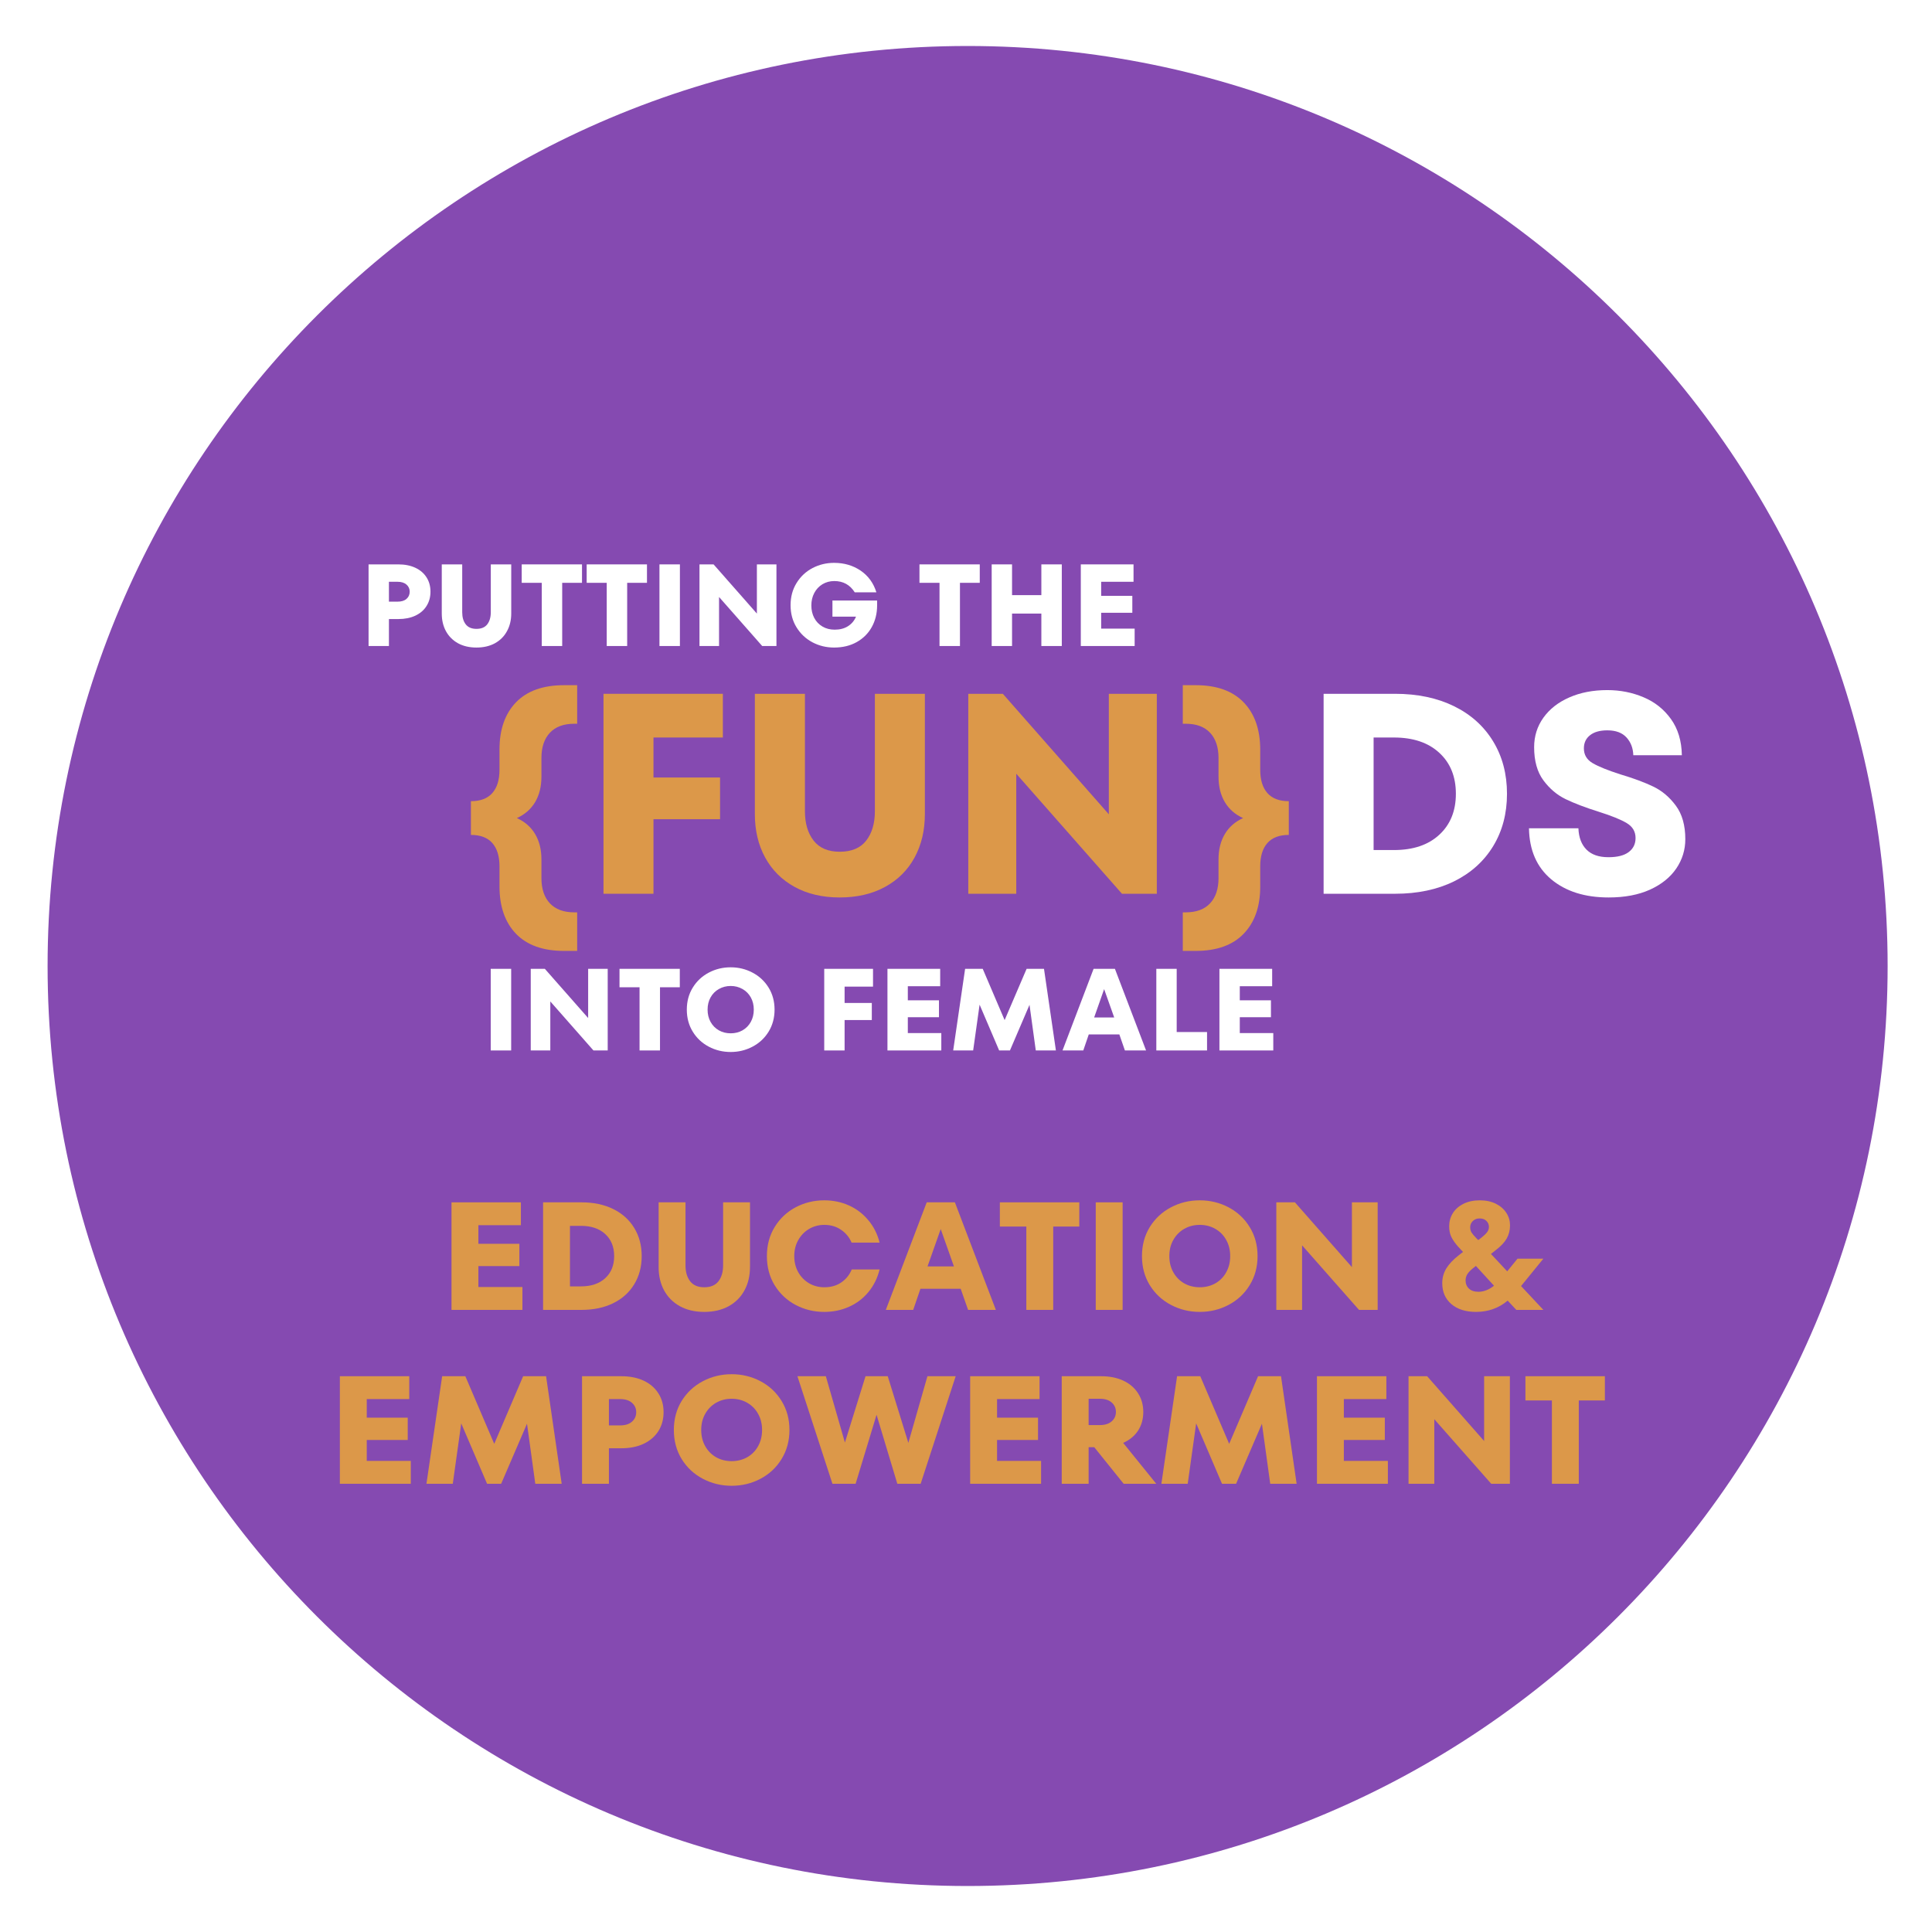 <svg xmlns="http://www.w3.org/2000/svg" xmlns:xlink="http://www.w3.org/1999/xlink" width="500" zoomAndPan="magnify" viewBox="0 0 375 375" height="500" preserveAspectRatio="xMidYMid meet" version="1.0"><defs><g/><clipPath id="e40339bc35"><path d="M 9.238 8.926 L 366.387 8.926 L 366.387 366.074 L 9.238 366.074 Z M 9.238 8.926 " clip-rule="nonzero"/></clipPath><clipPath id="c8c7a0dae7"><path d="M 187.812 8.926 C 89.188 8.926 9.238 88.875 9.238 187.5 C 9.238 286.125 89.188 366.074 187.812 366.074 C 286.438 366.074 366.387 286.125 366.387 187.5 C 366.387 88.875 286.438 8.926 187.812 8.926 Z M 187.812 8.926 " clip-rule="nonzero"/></clipPath></defs><rect x="-37.5" width="450" fill="#ffffff" y="-37.5" height="450" fill-opacity="1"/><rect x="-37.5" width="450" fill="#ffffff" y="-37.5" height="450" fill-opacity="1"/><g clip-path="url(#e40339bc35)"><g clip-path="url(#c8c7a0dae7)"><path fill="#854ab1" d="M 9.238 8.926 L 366.387 8.926 L 366.387 366.074 L 9.238 366.074 Z M 9.238 8.926 " fill-opacity="1" fill-rule="nonzero"/></g></g><g fill="#ffffff" fill-opacity="1"><g transform="translate(69.679, 125.391)"><g><path d="M 7.656 -15.844 C 8.906 -15.844 10 -15.625 10.938 -15.188 C 11.875 -14.75 12.598 -14.129 13.109 -13.328 C 13.617 -12.535 13.875 -11.609 13.875 -10.547 C 13.875 -9.492 13.617 -8.566 13.109 -7.766 C 12.609 -6.961 11.883 -6.336 10.938 -5.891 C 10 -5.453 8.906 -5.234 7.656 -5.234 L 5.812 -5.234 L 5.812 0 L 1.859 0 L 1.859 -15.844 Z M 7.469 -8.609 C 8.227 -8.609 8.812 -8.785 9.219 -9.141 C 9.633 -9.504 9.844 -9.973 9.844 -10.547 C 9.844 -11.109 9.633 -11.566 9.219 -11.922 C 8.812 -12.285 8.227 -12.469 7.469 -12.469 L 5.812 -12.469 L 5.812 -8.609 Z M 7.469 -8.609 "/></g></g></g><g fill="#ffffff" fill-opacity="1"><g transform="translate(84.169, 125.391)"><g><path d="M 8.312 0.297 C 6.938 0.297 5.742 0.02 4.734 -0.531 C 3.723 -1.094 2.941 -1.875 2.391 -2.875 C 1.848 -3.875 1.578 -5.02 1.578 -6.312 L 1.578 -15.844 L 5.547 -15.844 L 5.547 -6.547 C 5.547 -5.578 5.773 -4.797 6.234 -4.203 C 6.691 -3.617 7.383 -3.328 8.312 -3.328 C 9.25 -3.328 9.945 -3.617 10.406 -4.203 C 10.863 -4.797 11.094 -5.578 11.094 -6.547 L 11.094 -15.844 L 15.062 -15.844 L 15.062 -6.312 C 15.062 -5.02 14.785 -3.875 14.234 -2.875 C 13.691 -1.875 12.91 -1.094 11.891 -0.531 C 10.879 0.02 9.688 0.297 8.312 0.297 Z M 8.312 0.297 "/></g></g></g><g fill="#ffffff" fill-opacity="1"><g transform="translate(100.81, 125.391)"><g><path d="M 8.312 0 L 4.344 0 L 4.344 -12.266 L 0.453 -12.266 L 0.453 -15.844 L 12.156 -15.844 L 12.156 -12.266 L 8.312 -12.266 Z M 8.312 0 "/></g></g></g><g fill="#ffffff" fill-opacity="1"><g transform="translate(113.421, 125.391)"><g><path d="M 8.312 0 L 4.344 0 L 4.344 -12.266 L 0.453 -12.266 L 0.453 -15.844 L 12.156 -15.844 L 12.156 -12.266 L 8.312 -12.266 Z M 8.312 0 "/></g></g></g><g fill="#ffffff" fill-opacity="1"><g transform="translate(126.032, 125.391)"><g><path d="M 5.938 0 L 1.969 0 L 1.969 -15.844 L 5.938 -15.844 Z M 5.938 0 "/></g></g></g><g fill="#ffffff" fill-opacity="1"><g transform="translate(133.911, 125.391)"><g><path d="M 13 -6.297 L 13 -15.844 L 16.797 -15.844 L 16.797 0 L 14.031 0 L 5.656 -9.516 L 5.656 0 L 1.859 0 L 1.859 -15.844 L 4.594 -15.844 Z M 13 -6.297 "/></g></g></g><g fill="#ffffff" fill-opacity="1"><g transform="translate(152.544, 125.391)"><g><path d="M 9.031 -8.828 L 17.703 -8.828 L 17.703 -7.875 C 17.703 -6.332 17.359 -4.938 16.672 -3.688 C 15.984 -2.445 15.008 -1.473 13.75 -0.766 C 12.488 -0.055 11.02 0.297 9.344 0.297 C 7.844 0.297 6.445 -0.039 5.156 -0.719 C 3.863 -1.406 2.832 -2.375 2.062 -3.625 C 1.289 -4.875 0.906 -6.305 0.906 -7.922 C 0.906 -9.535 1.289 -10.969 2.062 -12.219 C 2.832 -13.477 3.863 -14.445 5.156 -15.125 C 6.445 -15.801 7.844 -16.141 9.344 -16.141 C 11.312 -16.141 13.035 -15.633 14.516 -14.625 C 15.992 -13.613 17.008 -12.211 17.562 -10.422 L 13.359 -10.422 C 12.441 -11.879 11.117 -12.609 9.391 -12.609 C 8.535 -12.609 7.766 -12.398 7.078 -11.984 C 6.398 -11.566 5.875 -11 5.5 -10.281 C 5.125 -9.57 4.938 -8.77 4.938 -7.875 C 4.938 -6.969 5.125 -6.16 5.5 -5.453 C 5.875 -4.742 6.406 -4.188 7.094 -3.781 C 7.781 -3.375 8.57 -3.172 9.469 -3.172 C 10.477 -3.172 11.336 -3.395 12.047 -3.844 C 12.766 -4.301 13.285 -4.922 13.609 -5.703 L 9.031 -5.703 Z M 9.031 -8.828 "/></g></g></g><g fill="#ffffff" fill-opacity="1"><g transform="translate(171.133, 125.391)"><g/></g></g><g fill="#ffffff" fill-opacity="1"><g transform="translate(178.015, 125.391)"><g><path d="M 8.312 0 L 4.344 0 L 4.344 -12.266 L 0.453 -12.266 L 0.453 -15.844 L 12.156 -15.844 L 12.156 -12.266 L 8.312 -12.266 Z M 8.312 0 "/></g></g></g><g fill="#ffffff" fill-opacity="1"><g transform="translate(190.626, 125.391)"><g><path d="M 11.5 -9.875 L 11.5 -15.844 L 15.469 -15.844 L 15.469 0 L 11.5 0 L 11.5 -6.297 L 5.812 -6.297 L 5.812 0 L 1.859 0 L 1.859 -15.844 L 5.812 -15.844 L 5.812 -9.875 Z M 11.5 -9.875 "/></g></g></g><g fill="#ffffff" fill-opacity="1"><g transform="translate(207.924, 125.391)"><g><path d="M 5.812 -6.453 L 5.812 -3.375 L 12.312 -3.375 L 12.312 0 L 1.859 0 L 1.859 -15.844 L 12.094 -15.844 L 12.094 -12.469 L 5.812 -12.469 L 5.812 -9.734 L 11.859 -9.734 L 11.859 -6.453 Z M 5.812 -6.453 "/></g></g></g><g fill="#ffffff" fill-opacity="1"><g transform="translate(221.421, 125.391)"><g/></g></g><g fill="#dc9849" fill-opacity="1"><g transform="translate(90.123, 173.478)"><g><path d="M 14.969 -22.734 C 14.969 -20.816 14.562 -19.172 13.75 -17.797 C 12.938 -16.43 11.754 -15.395 10.203 -14.688 C 11.754 -13.988 12.938 -12.953 13.75 -11.578 C 14.562 -10.211 14.969 -8.57 14.969 -6.656 L 14.969 -3.047 C 14.969 -0.941 15.516 0.691 16.609 1.859 C 17.703 3.023 19.281 3.609 21.344 3.609 L 21.906 3.609 L 21.906 11.094 L 19.359 11.094 C 15.285 11.094 12.176 9.984 10.031 7.766 C 7.895 5.547 6.828 2.477 6.828 -1.438 L 6.828 -5.328 C 6.828 -7.285 6.363 -8.789 5.438 -9.844 C 4.508 -10.895 3.125 -11.422 1.281 -11.422 L 1.281 -17.969 C 3.125 -17.969 4.508 -18.492 5.438 -19.547 C 6.363 -20.598 6.828 -22.102 6.828 -24.062 L 6.828 -28 C 6.828 -31.883 7.895 -34.938 10.031 -37.156 C 12.176 -39.375 15.285 -40.484 19.359 -40.484 L 21.906 -40.484 L 21.906 -33 L 21.344 -33 C 19.281 -33 17.703 -32.414 16.609 -31.25 C 15.516 -30.082 14.969 -28.445 14.969 -26.344 Z M 14.969 -22.734 "/></g></g></g><g fill="#dc9849" fill-opacity="1"><g transform="translate(112.589, 173.478)"><g><path d="M 27.719 -38.812 L 27.719 -30.328 L 14.25 -30.328 L 14.25 -22.562 L 27.172 -22.562 L 27.172 -14.469 L 14.25 -14.469 L 14.25 0 L 4.547 0 L 4.547 -38.812 Z M 27.719 -38.812 "/></g></g></g><g fill="#dc9849" fill-opacity="1"><g transform="translate(142.642, 173.478)"><g><path d="M 20.344 0.719 C 16.988 0.719 14.07 0.035 11.594 -1.328 C 9.113 -2.691 7.207 -4.594 5.875 -7.031 C 4.539 -9.477 3.875 -12.289 3.875 -15.469 L 3.875 -38.812 L 13.594 -38.812 L 13.594 -16.031 C 13.594 -13.664 14.156 -11.758 15.281 -10.312 C 16.406 -8.875 18.094 -8.156 20.344 -8.156 C 22.645 -8.156 24.359 -8.875 25.484 -10.312 C 26.609 -11.758 27.172 -13.664 27.172 -16.031 L 27.172 -38.812 L 36.875 -38.812 L 36.875 -15.469 C 36.875 -12.289 36.207 -9.477 34.875 -7.031 C 33.551 -4.594 31.641 -2.691 29.141 -1.328 C 26.641 0.035 23.707 0.719 20.344 0.719 Z M 20.344 0.719 "/></g></g></g><g fill="#dc9849" fill-opacity="1"><g transform="translate(183.397, 173.478)"><g><path d="M 31.828 -15.422 L 31.828 -38.812 L 41.141 -38.812 L 41.141 0 L 34.375 0 L 13.859 -23.297 L 13.859 0 L 4.547 0 L 4.547 -38.812 L 11.25 -38.812 Z M 31.828 -15.422 "/></g></g></g><g fill="#dc9849" fill-opacity="1"><g transform="translate(229.031, 173.478)"><g><path d="M 15.578 -24.062 C 15.578 -22.102 16.039 -20.598 16.969 -19.547 C 17.895 -18.492 19.281 -17.969 21.125 -17.969 L 21.125 -11.422 C 19.281 -11.422 17.895 -10.895 16.969 -9.844 C 16.039 -8.789 15.578 -7.285 15.578 -5.328 L 15.578 -1.391 C 15.578 2.492 14.504 5.547 12.359 7.766 C 10.223 9.984 7.117 11.094 3.047 11.094 L 0.547 11.094 L 0.547 3.609 L 1.109 3.609 C 3.18 3.609 4.758 3.023 5.844 1.859 C 6.938 0.691 7.484 -0.941 7.484 -3.047 L 7.484 -6.656 C 7.484 -8.57 7.891 -10.211 8.703 -11.578 C 9.516 -12.953 10.695 -13.988 12.25 -14.688 C 10.695 -15.395 9.516 -16.43 8.703 -17.797 C 7.891 -19.172 7.484 -20.816 7.484 -22.734 L 7.484 -26.344 C 7.484 -28.445 6.938 -30.082 5.844 -31.25 C 4.758 -32.414 3.18 -33 1.109 -33 L 0.547 -33 L 0.547 -40.484 L 3.047 -40.484 C 7.117 -40.484 10.223 -39.375 12.359 -37.156 C 14.504 -34.938 15.578 -31.867 15.578 -27.953 Z M 15.578 -24.062 "/></g></g></g><g fill="#dc9849" fill-opacity="1"><g transform="translate(76.114, 254.248)"><g/></g></g><g fill="#dc9849" fill-opacity="1"><g transform="translate(85.184, 254.248)"><g><path d="M 7.672 -8.5 L 7.672 -4.438 L 16.219 -4.438 L 16.219 0 L 2.453 0 L 2.453 -20.875 L 15.922 -20.875 L 15.922 -16.438 L 7.672 -16.438 L 7.672 -12.828 L 15.625 -12.828 L 15.625 -8.5 Z M 7.672 -8.5 "/></g></g></g><g fill="#dc9849" fill-opacity="1"><g transform="translate(102.959, 254.248)"><g><path d="M 2.453 0 L 2.453 -20.875 L 9.906 -20.875 C 12.25 -20.875 14.301 -20.441 16.062 -19.578 C 17.82 -18.711 19.18 -17.488 20.141 -15.906 C 21.109 -14.332 21.594 -12.508 21.594 -10.438 C 21.594 -8.375 21.109 -6.551 20.141 -4.969 C 19.18 -3.383 17.82 -2.16 16.062 -1.297 C 14.301 -0.43 12.25 0 9.906 0 Z M 9.781 -4.562 C 11.789 -4.562 13.367 -5.094 14.516 -6.156 C 15.672 -7.219 16.25 -8.645 16.25 -10.438 C 16.25 -12.227 15.672 -13.656 14.516 -14.719 C 13.367 -15.781 11.789 -16.312 9.781 -16.312 L 7.672 -16.312 L 7.672 -4.562 Z M 9.781 -4.562 "/></g></g></g><g fill="#dc9849" fill-opacity="1"><g transform="translate(125.745, 254.248)"><g><path d="M 10.953 0.391 C 9.141 0.391 7.566 0.023 6.234 -0.703 C 4.898 -1.441 3.875 -2.469 3.156 -3.781 C 2.445 -5.094 2.094 -6.609 2.094 -8.328 L 2.094 -20.875 L 7.312 -20.875 L 7.312 -8.625 C 7.312 -7.352 7.613 -6.328 8.219 -5.547 C 8.82 -4.773 9.734 -4.391 10.953 -4.391 C 12.18 -4.391 13.098 -4.773 13.703 -5.547 C 14.305 -6.328 14.609 -7.352 14.609 -8.625 L 14.609 -20.875 L 19.828 -20.875 L 19.828 -8.328 C 19.828 -6.609 19.469 -5.094 18.75 -3.781 C 18.039 -2.469 17.016 -1.441 15.672 -0.703 C 14.328 0.023 12.754 0.391 10.953 0.391 Z M 10.953 0.391 "/></g></g></g><g fill="#dc9849" fill-opacity="1"><g transform="translate(147.666, 254.248)"><g><path d="M 12.312 0.391 C 10.332 0.391 8.488 -0.055 6.781 -0.953 C 5.082 -1.848 3.723 -3.117 2.703 -4.766 C 1.691 -6.422 1.188 -8.312 1.188 -10.438 C 1.188 -12.562 1.691 -14.445 2.703 -16.094 C 3.723 -17.75 5.082 -19.023 6.781 -19.922 C 8.488 -20.816 10.332 -21.266 12.312 -21.266 C 14.031 -21.266 15.625 -20.938 17.094 -20.281 C 18.562 -19.625 19.816 -18.672 20.859 -17.422 C 21.91 -16.18 22.645 -14.727 23.062 -13.062 L 17.625 -13.062 C 17.188 -14.094 16.504 -14.922 15.578 -15.547 C 14.66 -16.18 13.582 -16.5 12.344 -16.5 C 11.25 -16.5 10.254 -16.234 9.359 -15.703 C 8.473 -15.172 7.773 -14.445 7.266 -13.531 C 6.754 -12.625 6.5 -11.594 6.5 -10.438 C 6.5 -9.281 6.754 -8.242 7.266 -7.328 C 7.773 -6.422 8.473 -5.703 9.359 -5.172 C 10.254 -4.648 11.25 -4.391 12.344 -4.391 C 13.625 -4.391 14.719 -4.703 15.625 -5.328 C 16.539 -5.953 17.219 -6.789 17.656 -7.844 L 23.062 -7.844 C 22.645 -6.156 21.914 -4.688 20.875 -3.438 C 19.844 -2.195 18.586 -1.25 17.109 -0.594 C 15.641 0.062 14.039 0.391 12.312 0.391 Z M 12.312 0.391 "/></g></g></g><g fill="#dc9849" fill-opacity="1"><g transform="translate(171.734, 254.248)"><g><path d="M 21.562 0 L 16.172 0 L 14.734 -4.094 L 6.922 -4.094 L 5.516 0 L 0.203 0 L 8.141 -20.875 L 13.609 -20.875 Z M 8.297 -8.438 L 13.422 -8.438 L 10.859 -15.688 Z M 8.297 -8.438 "/></g></g></g><g fill="#dc9849" fill-opacity="1"><g transform="translate(193.476, 254.248)"><g><path d="M 10.953 0 L 5.734 0 L 5.734 -16.172 L 0.594 -16.172 L 0.594 -20.875 L 16.016 -20.875 L 16.016 -16.172 L 10.953 -16.172 Z M 10.953 0 "/></g></g></g><g fill="#dc9849" fill-opacity="1"><g transform="translate(210.088, 254.248)"><g><path d="M 7.812 0 L 2.594 0 L 2.594 -20.875 L 7.812 -20.875 Z M 7.812 0 "/></g></g></g><g fill="#dc9849" fill-opacity="1"><g transform="translate(220.467, 254.248)"><g><path d="M 12.406 0.391 C 10.395 0.391 8.531 -0.062 6.812 -0.969 C 5.094 -1.875 3.723 -3.148 2.703 -4.797 C 1.691 -6.453 1.188 -8.332 1.188 -10.438 C 1.188 -12.551 1.691 -14.43 2.703 -16.078 C 3.723 -17.723 5.094 -19 6.812 -19.906 C 8.531 -20.812 10.395 -21.266 12.406 -21.266 C 14.414 -21.266 16.281 -20.812 18 -19.906 C 19.719 -19 21.082 -17.723 22.094 -16.078 C 23.113 -14.43 23.625 -12.551 23.625 -10.438 C 23.625 -8.332 23.113 -6.453 22.094 -4.797 C 21.082 -3.148 19.719 -1.875 18 -0.969 C 16.281 -0.062 14.414 0.391 12.406 0.391 Z M 12.406 -4.391 C 13.52 -4.391 14.531 -4.645 15.438 -5.156 C 16.344 -5.676 17.047 -6.395 17.547 -7.312 C 18.055 -8.227 18.312 -9.27 18.312 -10.438 C 18.312 -11.613 18.055 -12.656 17.547 -13.562 C 17.047 -14.477 16.344 -15.195 15.438 -15.719 C 14.531 -16.238 13.52 -16.5 12.406 -16.5 C 11.289 -16.5 10.281 -16.238 9.375 -15.719 C 8.477 -15.195 7.773 -14.477 7.266 -13.562 C 6.754 -12.656 6.5 -11.613 6.5 -10.438 C 6.5 -9.27 6.754 -8.227 7.266 -7.312 C 7.773 -6.395 8.477 -5.676 9.375 -5.156 C 10.281 -4.645 11.289 -4.391 12.406 -4.391 Z M 12.406 -4.391 "/></g></g></g><g fill="#dc9849" fill-opacity="1"><g transform="translate(245.28, 254.248)"><g><path d="M 17.125 -8.297 L 17.125 -20.875 L 22.125 -20.875 L 22.125 0 L 18.5 0 L 7.453 -12.531 L 7.453 0 L 2.453 0 L 2.453 -20.875 L 6.062 -20.875 Z M 17.125 -8.297 "/></g></g></g><g fill="#dc9849" fill-opacity="1"><g transform="translate(269.826, 254.248)"><g/></g></g><g fill="#dc9849" fill-opacity="1"><g transform="translate(278.892, 254.248)"><g><path d="M 20.672 -9.938 L 16.344 -4.625 L 20.672 0 L 15.422 0 L 13.75 -1.797 C 12 -0.336 9.953 0.391 7.609 0.391 C 5.598 0.391 4 -0.113 2.812 -1.125 C 1.633 -2.145 1.047 -3.5 1.047 -5.188 C 1.047 -6.238 1.312 -7.195 1.844 -8.062 C 2.383 -8.926 3.172 -9.758 4.203 -10.562 L 5.078 -11.25 L 4.109 -12.297 C 3.578 -12.891 3.156 -13.488 2.844 -14.094 C 2.539 -14.695 2.391 -15.406 2.391 -16.219 C 2.391 -17.133 2.617 -17.973 3.078 -18.734 C 3.547 -19.504 4.234 -20.117 5.141 -20.578 C 6.047 -21.035 7.109 -21.266 8.328 -21.266 C 9.535 -21.266 10.582 -21.039 11.469 -20.594 C 12.352 -20.145 13.031 -19.551 13.5 -18.812 C 13.969 -18.082 14.203 -17.281 14.203 -16.406 C 14.203 -15.469 13.988 -14.617 13.562 -13.859 C 13.133 -13.109 12.441 -12.367 11.484 -11.641 L 10.5 -10.859 L 13.656 -7.484 L 15.656 -9.938 Z M 8.031 -13.547 L 8.688 -14.047 C 9.156 -14.422 9.508 -14.766 9.75 -15.078 C 9.988 -15.391 10.109 -15.734 10.109 -16.109 C 10.109 -16.566 9.945 -16.953 9.625 -17.266 C 9.312 -17.586 8.867 -17.75 8.297 -17.75 C 7.754 -17.75 7.312 -17.578 6.969 -17.234 C 6.633 -16.898 6.469 -16.504 6.469 -16.047 C 6.469 -15.648 6.555 -15.305 6.734 -15.016 C 6.922 -14.723 7.242 -14.344 7.703 -13.875 Z M 8.078 -3.516 C 9.098 -3.516 10.102 -3.906 11.094 -4.688 L 7.578 -8.531 L 7.047 -8.109 C 6.523 -7.691 6.148 -7.301 5.922 -6.938 C 5.691 -6.57 5.578 -6.16 5.578 -5.703 C 5.578 -5.066 5.797 -4.539 6.234 -4.125 C 6.672 -3.719 7.285 -3.516 8.078 -3.516 Z M 8.078 -3.516 "/></g></g></g><g fill="#dc9849" fill-opacity="1"><g transform="translate(63.516, 287.998)"><g><path d="M 7.672 -8.5 L 7.672 -4.438 L 16.219 -4.438 L 16.219 0 L 2.453 0 L 2.453 -20.875 L 15.922 -20.875 L 15.922 -16.438 L 7.672 -16.438 L 7.672 -12.828 L 15.625 -12.828 L 15.625 -8.5 Z M 7.672 -8.5 "/></g></g></g><g fill="#dc9849" fill-opacity="1"><g transform="translate(81.291, 287.998)"><g><path d="M 24.703 -20.875 L 27.734 0 L 22.609 0 L 21 -11.656 L 15.984 0 L 13.25 0 L 8.234 -11.719 L 6.594 0 L 1.484 0 L 4.531 -20.875 L 9.031 -20.875 L 14.641 -7.75 L 20.25 -20.875 Z M 24.703 -20.875 "/></g></g></g><g fill="#dc9849" fill-opacity="1"><g transform="translate(110.519, 287.998)"><g><path d="M 10.078 -20.875 C 11.734 -20.875 13.176 -20.586 14.406 -20.016 C 15.633 -19.441 16.586 -18.625 17.266 -17.562 C 17.941 -16.508 18.281 -15.289 18.281 -13.906 C 18.281 -12.508 17.945 -11.285 17.281 -10.234 C 16.613 -9.18 15.66 -8.359 14.422 -7.766 C 13.18 -7.18 11.734 -6.891 10.078 -6.891 L 7.672 -6.891 L 7.672 0 L 2.453 0 L 2.453 -20.875 Z M 9.844 -11.328 C 10.832 -11.328 11.598 -11.566 12.141 -12.047 C 12.691 -12.523 12.969 -13.145 12.969 -13.906 C 12.969 -14.633 12.691 -15.238 12.141 -15.719 C 11.598 -16.195 10.832 -16.438 9.844 -16.438 L 7.672 -16.438 L 7.672 -11.328 Z M 9.844 -11.328 "/></g></g></g><g fill="#dc9849" fill-opacity="1"><g transform="translate(129.607, 287.998)"><g><path d="M 12.406 0.391 C 10.395 0.391 8.531 -0.062 6.812 -0.969 C 5.094 -1.875 3.723 -3.148 2.703 -4.797 C 1.691 -6.453 1.188 -8.332 1.188 -10.438 C 1.188 -12.551 1.691 -14.43 2.703 -16.078 C 3.723 -17.723 5.094 -19 6.812 -19.906 C 8.531 -20.812 10.395 -21.266 12.406 -21.266 C 14.414 -21.266 16.281 -20.812 18 -19.906 C 19.719 -19 21.082 -17.723 22.094 -16.078 C 23.113 -14.43 23.625 -12.551 23.625 -10.438 C 23.625 -8.332 23.113 -6.453 22.094 -4.797 C 21.082 -3.148 19.719 -1.875 18 -0.969 C 16.281 -0.062 14.414 0.391 12.406 0.391 Z M 12.406 -4.391 C 13.52 -4.391 14.531 -4.645 15.438 -5.156 C 16.344 -5.676 17.047 -6.395 17.547 -7.312 C 18.055 -8.227 18.312 -9.27 18.312 -10.438 C 18.312 -11.613 18.055 -12.656 17.547 -13.562 C 17.047 -14.477 16.344 -15.195 15.438 -15.719 C 14.531 -16.238 13.52 -16.5 12.406 -16.5 C 11.289 -16.5 10.281 -16.238 9.375 -15.719 C 8.477 -15.195 7.773 -14.477 7.266 -13.562 C 6.754 -12.656 6.5 -11.613 6.5 -10.438 C 6.5 -9.27 6.754 -8.227 7.266 -7.312 C 7.773 -6.395 8.477 -5.676 9.375 -5.156 C 10.281 -4.645 11.289 -4.391 12.406 -4.391 Z M 12.406 -4.391 "/></g></g></g><g fill="#dc9849" fill-opacity="1"><g transform="translate(154.42, 287.998)"><g><path d="M 21.891 -7.938 L 25.594 -20.875 L 31.078 -20.875 L 24.281 0 L 19.75 0 L 15.719 -13.391 L 11.656 0 L 7.156 0 L 0.359 -20.875 L 5.875 -20.875 L 9.578 -8 L 13.578 -20.875 L 17.891 -20.875 Z M 21.891 -7.938 "/></g></g></g><g fill="#dc9849" fill-opacity="1"><g transform="translate(185.855, 287.998)"><g><path d="M 7.672 -8.5 L 7.672 -4.438 L 16.219 -4.438 L 16.219 0 L 2.453 0 L 2.453 -20.875 L 15.922 -20.875 L 15.922 -16.438 L 7.672 -16.438 L 7.672 -12.828 L 15.625 -12.828 L 15.625 -8.5 Z M 7.672 -8.5 "/></g></g></g><g fill="#dc9849" fill-opacity="1"><g transform="translate(203.63, 287.998)"><g><path d="M 14.469 0 L 8.766 -7.094 L 7.672 -7.094 L 7.672 0 L 2.453 0 L 2.453 -20.875 L 10.078 -20.875 C 11.734 -20.875 13.176 -20.586 14.406 -20.016 C 15.633 -19.441 16.586 -18.625 17.266 -17.562 C 17.941 -16.508 18.281 -15.301 18.281 -13.938 C 18.281 -12.562 17.941 -11.352 17.266 -10.312 C 16.586 -9.281 15.625 -8.488 14.375 -7.938 L 20.797 0 Z M 7.672 -16.5 L 7.672 -11.391 L 9.844 -11.391 C 10.832 -11.391 11.598 -11.629 12.141 -12.109 C 12.691 -12.586 12.969 -13.195 12.969 -13.938 C 12.969 -14.688 12.691 -15.301 12.141 -15.781 C 11.598 -16.258 10.832 -16.5 9.844 -16.5 Z M 7.672 -16.5 "/></g></g></g><g fill="#dc9849" fill-opacity="1"><g transform="translate(223.941, 287.998)"><g><path d="M 24.703 -20.875 L 27.734 0 L 22.609 0 L 21 -11.656 L 15.984 0 L 13.25 0 L 8.234 -11.719 L 6.594 0 L 1.484 0 L 4.531 -20.875 L 9.031 -20.875 L 14.641 -7.75 L 20.25 -20.875 Z M 24.703 -20.875 "/></g></g></g><g fill="#dc9849" fill-opacity="1"><g transform="translate(253.168, 287.998)"><g><path d="M 7.672 -8.5 L 7.672 -4.438 L 16.219 -4.438 L 16.219 0 L 2.453 0 L 2.453 -20.875 L 15.922 -20.875 L 15.922 -16.438 L 7.672 -16.438 L 7.672 -12.828 L 15.625 -12.828 L 15.625 -8.5 Z M 7.672 -8.5 "/></g></g></g><g fill="#dc9849" fill-opacity="1"><g transform="translate(270.944, 287.998)"><g><path d="M 17.125 -8.297 L 17.125 -20.875 L 22.125 -20.875 L 22.125 0 L 18.5 0 L 7.453 -12.531 L 7.453 0 L 2.453 0 L 2.453 -20.875 L 6.062 -20.875 Z M 17.125 -8.297 "/></g></g></g><g fill="#dc9849" fill-opacity="1"><g transform="translate(295.489, 287.998)"><g><path d="M 10.953 0 L 5.734 0 L 5.734 -16.172 L 0.594 -16.172 L 0.594 -20.875 L 16.016 -20.875 L 16.016 -16.172 L 10.953 -16.172 Z M 10.953 0 "/></g></g></g><g fill="#ffffff" fill-opacity="1"><g transform="translate(252.365, 173.478)"><g><path d="M 4.547 0 L 4.547 -38.812 L 18.406 -38.812 C 22.77 -38.812 26.586 -38.008 29.859 -36.406 C 33.129 -34.801 35.66 -32.523 37.453 -29.578 C 39.242 -26.641 40.141 -23.25 40.141 -19.406 C 40.141 -15.562 39.242 -12.172 37.453 -9.234 C 35.66 -6.297 33.129 -4.02 29.859 -2.406 C 26.586 -0.801 22.77 0 18.406 0 Z M 18.188 -8.484 C 21.926 -8.484 24.863 -9.473 27 -11.453 C 29.145 -13.43 30.219 -16.082 30.219 -19.406 C 30.219 -22.738 29.145 -25.391 27 -27.359 C 24.863 -29.336 21.926 -30.328 18.188 -30.328 L 14.25 -30.328 L 14.25 -8.484 Z M 18.188 -8.484 "/></g></g></g><g fill="#ffffff" fill-opacity="1"><g transform="translate(294.727, 173.478)"><g><path d="M 17.516 0.719 C 12.898 0.719 9.188 -0.453 6.375 -2.797 C 3.562 -5.148 2.117 -8.453 2.047 -12.703 L 11.641 -12.703 C 11.711 -10.922 12.238 -9.539 13.219 -8.562 C 14.195 -7.582 15.613 -7.094 17.469 -7.094 C 19.207 -7.094 20.52 -7.426 21.406 -8.094 C 22.289 -8.758 22.734 -9.664 22.734 -10.812 C 22.734 -12.07 22.16 -13.039 21.016 -13.719 C 19.867 -14.406 18.055 -15.141 15.578 -15.922 C 12.992 -16.734 10.859 -17.547 9.172 -18.359 C 7.492 -19.172 6.051 -20.391 4.844 -22.016 C 3.645 -23.641 3.047 -25.785 3.047 -28.453 C 3.047 -30.586 3.645 -32.492 4.844 -34.172 C 6.051 -35.859 7.727 -37.172 9.875 -38.109 C 12.02 -39.055 14.477 -39.531 17.25 -39.531 C 19.758 -39.531 22.102 -39.066 24.281 -38.141 C 26.469 -37.223 28.242 -35.812 29.609 -33.906 C 30.973 -32 31.676 -29.66 31.719 -26.891 L 22.297 -26.891 C 22.254 -28.266 21.816 -29.41 20.984 -30.328 C 20.148 -31.254 18.906 -31.719 17.25 -31.719 C 15.801 -31.719 14.68 -31.398 13.891 -30.766 C 13.098 -30.141 12.703 -29.289 12.703 -28.219 C 12.703 -26.969 13.273 -26.008 14.422 -25.344 C 15.566 -24.676 17.359 -23.953 19.797 -23.172 C 22.379 -22.398 24.508 -21.609 26.188 -20.797 C 27.875 -19.984 29.328 -18.754 30.547 -17.109 C 31.773 -15.461 32.391 -13.289 32.391 -10.594 C 32.391 -8.52 31.805 -6.625 30.641 -4.906 C 29.473 -3.188 27.77 -1.816 25.531 -0.797 C 23.301 0.211 20.629 0.719 17.516 0.719 Z M 17.516 0.719 "/></g></g></g><g fill="#ffffff" fill-opacity="1"><g transform="translate(329.167, 173.478)"><g/></g></g><g fill="#ffffff" fill-opacity="1"><g transform="translate(93.28, 203.894)"><g><path d="M 5.938 0 L 1.969 0 L 1.969 -15.844 L 5.938 -15.844 Z M 5.938 0 "/></g></g></g><g fill="#ffffff" fill-opacity="1"><g transform="translate(101.159, 203.894)"><g><path d="M 13 -6.297 L 13 -15.844 L 16.797 -15.844 L 16.797 0 L 14.031 0 L 5.656 -9.516 L 5.656 0 L 1.859 0 L 1.859 -15.844 L 4.594 -15.844 Z M 13 -6.297 "/></g></g></g><g fill="#ffffff" fill-opacity="1"><g transform="translate(119.793, 203.894)"><g><path d="M 8.312 0 L 4.344 0 L 4.344 -12.266 L 0.453 -12.266 L 0.453 -15.844 L 12.156 -15.844 L 12.156 -12.266 L 8.312 -12.266 Z M 8.312 0 "/></g></g></g><g fill="#ffffff" fill-opacity="1"><g transform="translate(132.404, 203.894)"><g><path d="M 9.422 0.297 C 7.891 0.297 6.473 -0.047 5.172 -0.734 C 3.867 -1.422 2.832 -2.391 2.062 -3.641 C 1.289 -4.898 0.906 -6.328 0.906 -7.922 C 0.906 -9.523 1.289 -10.953 2.062 -12.203 C 2.832 -13.453 3.867 -14.422 5.172 -15.109 C 6.473 -15.797 7.891 -16.141 9.422 -16.141 C 10.941 -16.141 12.352 -15.797 13.656 -15.109 C 14.969 -14.422 16.008 -13.453 16.781 -12.203 C 17.551 -10.953 17.938 -9.523 17.938 -7.922 C 17.938 -6.328 17.551 -4.898 16.781 -3.641 C 16.008 -2.391 14.969 -1.422 13.656 -0.734 C 12.352 -0.047 10.941 0.297 9.422 0.297 Z M 9.422 -3.328 C 10.266 -3.328 11.031 -3.52 11.719 -3.906 C 12.406 -4.301 12.941 -4.848 13.328 -5.547 C 13.711 -6.242 13.906 -7.035 13.906 -7.922 C 13.906 -8.816 13.711 -9.609 13.328 -10.297 C 12.941 -10.992 12.406 -11.535 11.719 -11.922 C 11.031 -12.316 10.266 -12.516 9.422 -12.516 C 8.578 -12.516 7.812 -12.316 7.125 -11.922 C 6.438 -11.535 5.898 -10.992 5.516 -10.297 C 5.129 -9.609 4.938 -8.816 4.938 -7.922 C 4.938 -7.035 5.129 -6.242 5.516 -5.547 C 5.898 -4.848 6.438 -4.301 7.125 -3.906 C 7.812 -3.52 8.578 -3.328 9.422 -3.328 Z M 9.422 -3.328 "/></g></g></g><g fill="#ffffff" fill-opacity="1"><g transform="translate(151.241, 203.894)"><g/></g></g><g fill="#ffffff" fill-opacity="1"><g transform="translate(158.124, 203.894)"><g><path d="M 11.328 -15.844 L 11.328 -12.391 L 5.812 -12.391 L 5.812 -9.219 L 11.094 -9.219 L 11.094 -5.906 L 5.812 -5.906 L 5.812 0 L 1.859 0 L 1.859 -15.844 Z M 11.328 -15.844 "/></g></g></g><g fill="#ffffff" fill-opacity="1"><g transform="translate(170.395, 203.894)"><g><path d="M 5.812 -6.453 L 5.812 -3.375 L 12.312 -3.375 L 12.312 0 L 1.859 0 L 1.859 -15.844 L 12.094 -15.844 L 12.094 -12.469 L 5.812 -12.469 L 5.812 -9.734 L 11.859 -9.734 L 11.859 -6.453 Z M 5.812 -6.453 "/></g></g></g><g fill="#ffffff" fill-opacity="1"><g transform="translate(183.889, 203.894)"><g><path d="M 18.75 -15.844 L 21.062 0 L 17.156 0 L 15.938 -8.859 L 12.141 0 L 10.047 0 L 6.25 -8.891 L 5 0 L 1.125 0 L 3.438 -15.844 L 6.859 -15.844 L 11.109 -5.891 L 15.375 -15.844 Z M 18.75 -15.844 "/></g></g></g><g fill="#ffffff" fill-opacity="1"><g transform="translate(206.077, 203.894)"><g><path d="M 16.375 0 L 12.266 0 L 11.188 -3.109 L 5.25 -3.109 L 4.188 0 L 0.156 0 L 6.188 -15.844 L 10.328 -15.844 Z M 6.297 -6.406 L 10.188 -6.406 L 8.234 -11.906 Z M 6.297 -6.406 "/></g></g></g><g fill="#ffffff" fill-opacity="1"><g transform="translate(222.583, 203.894)"><g><path d="M 11.703 0 L 1.859 0 L 1.859 -15.844 L 5.812 -15.844 L 5.812 -3.578 L 11.703 -3.578 Z M 11.703 0 "/></g></g></g><g fill="#ffffff" fill-opacity="1"><g transform="translate(234.831, 203.894)"><g><path d="M 5.812 -6.453 L 5.812 -3.375 L 12.312 -3.375 L 12.312 0 L 1.859 0 L 1.859 -15.844 L 12.094 -15.844 L 12.094 -12.469 L 5.812 -12.469 L 5.812 -9.734 L 11.859 -9.734 L 11.859 -6.453 Z M 5.812 -6.453 "/></g></g></g></svg>